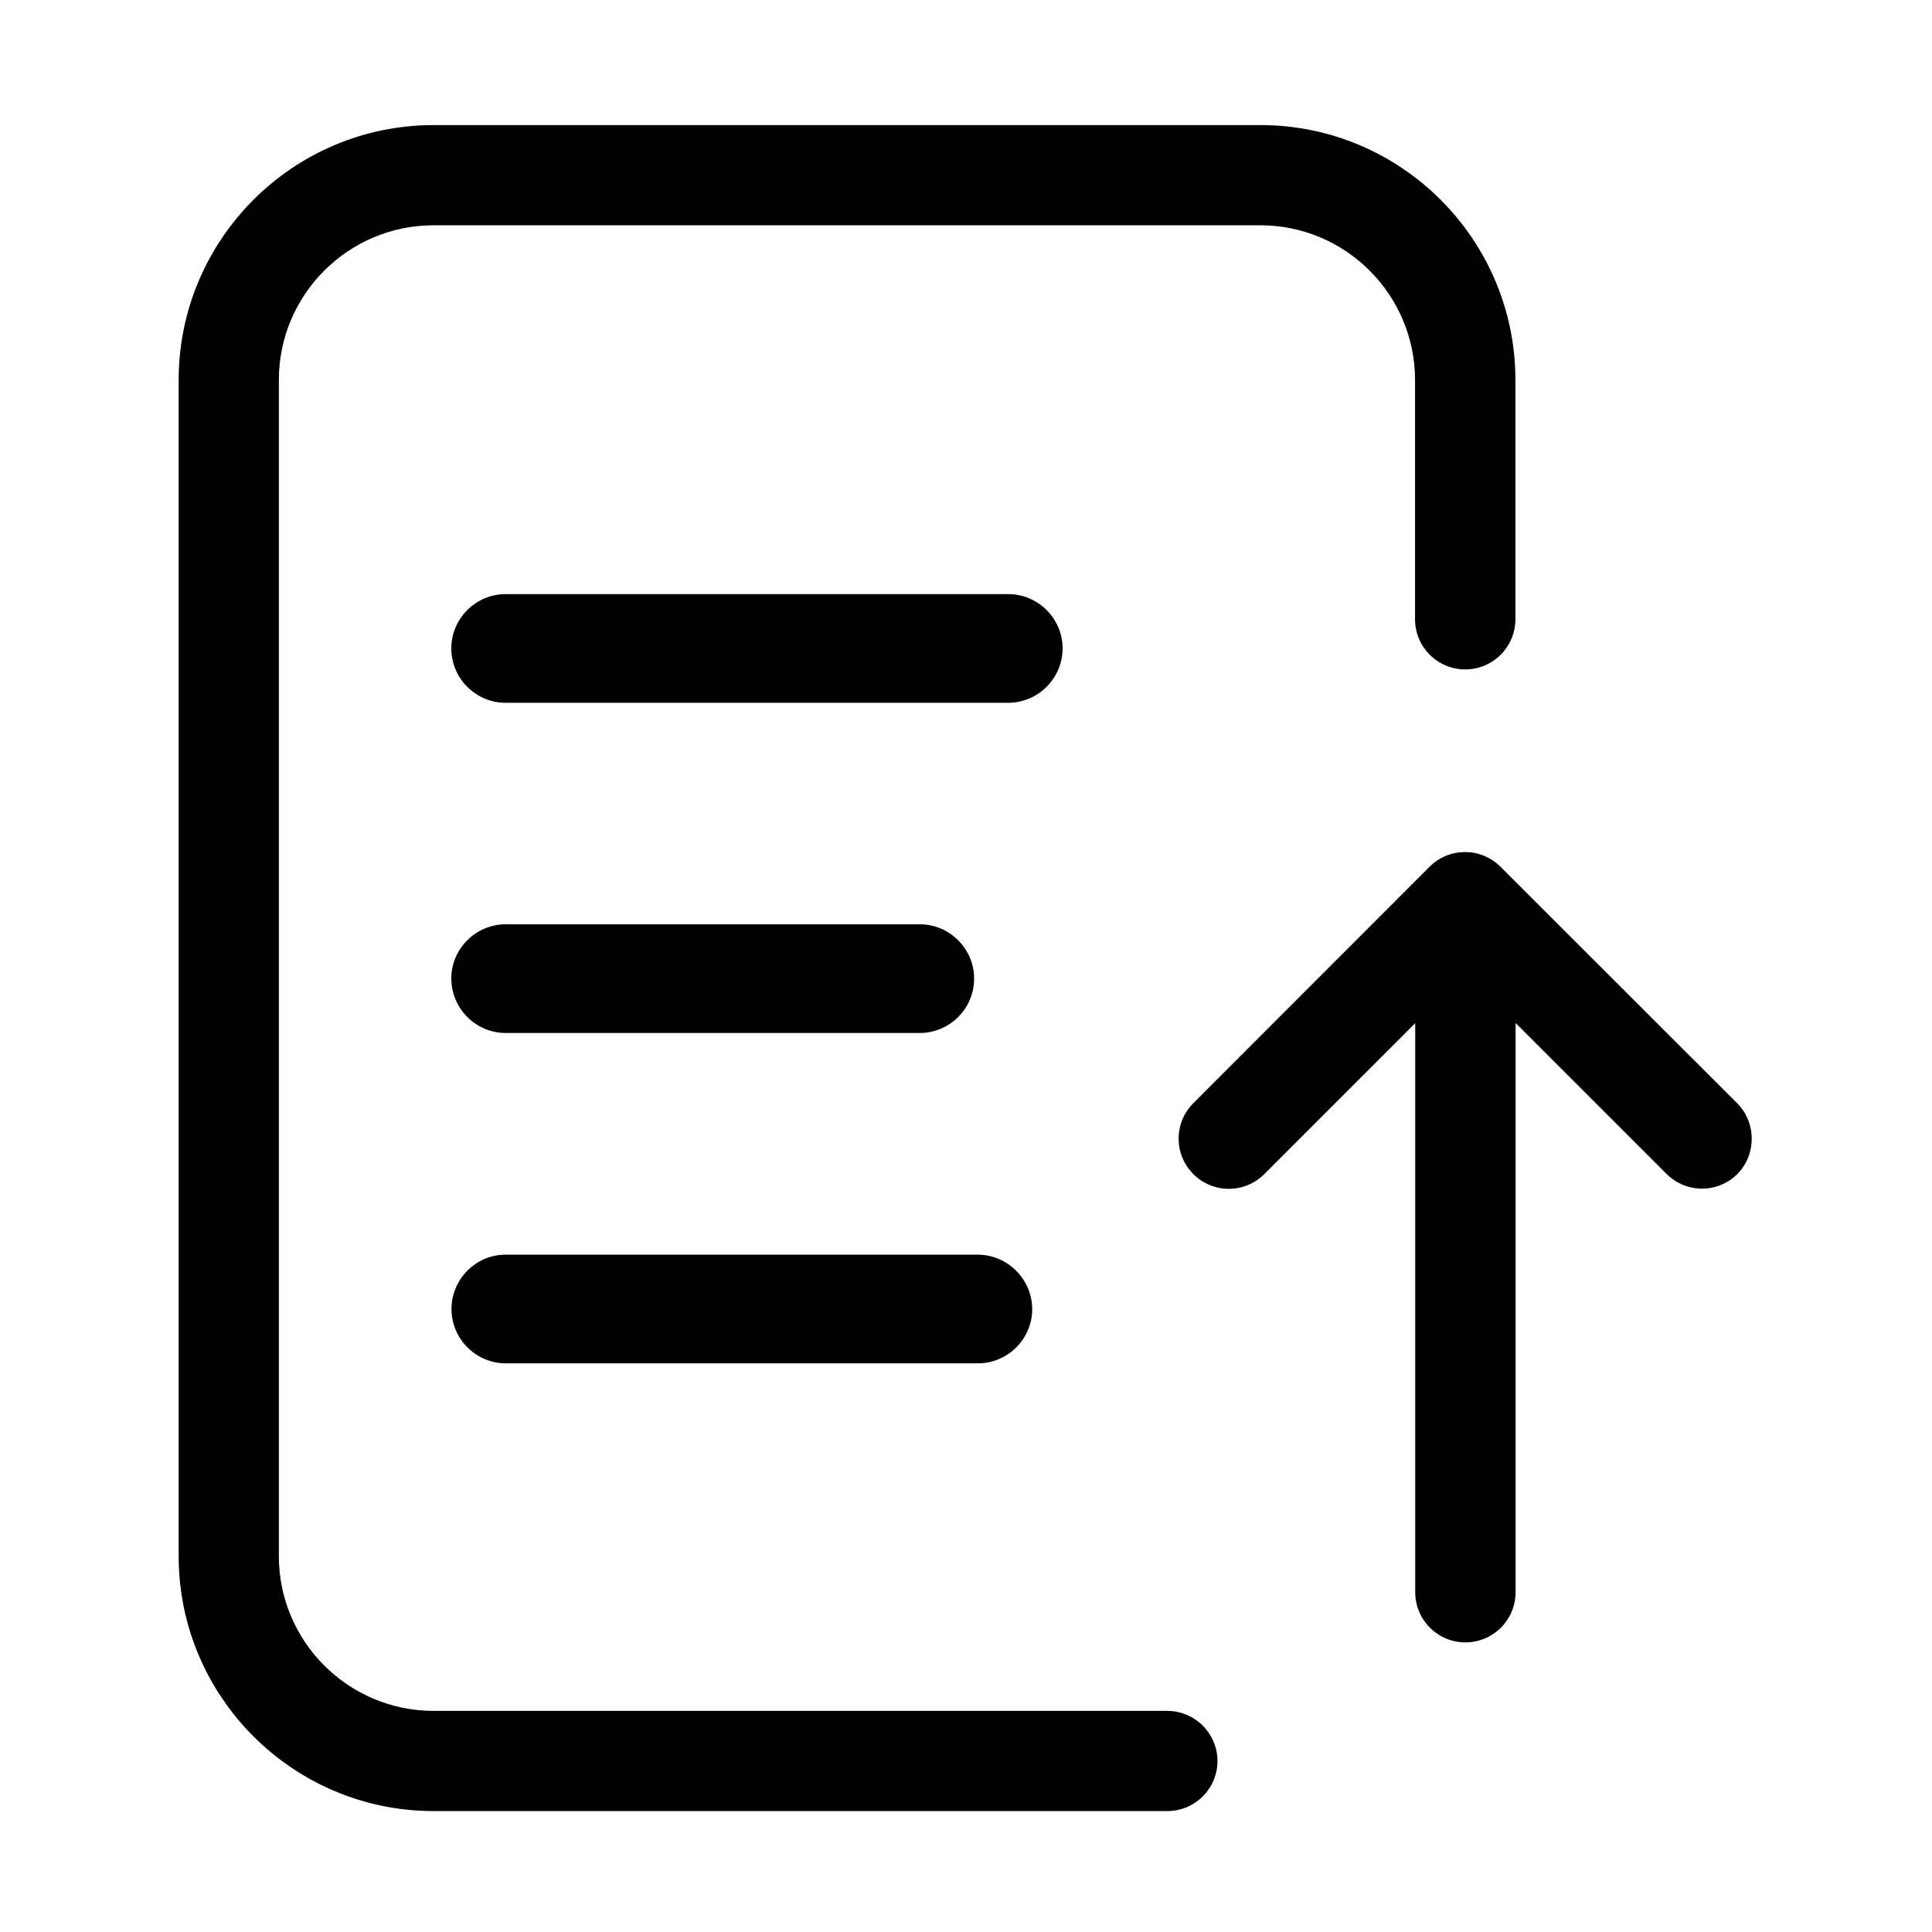 <svg t="1709980137594" viewBox="0 0 1024 1024" version="1.1" xmlns="http://www.w3.org/2000/svg" p-id="29892" width="18" height="18"><path d="M618.6 906.8H229.8c-45.2 0-82-36.8-82-82V201.4c0-45.2 36.8-82 82-82H668c45.2 0 82 36.8 82 82v126.8c0 14.7 11.9 26.6 26.6 26.6s26.6-11.9 26.6-26.6V201.4c0-74.5-60.6-135.1-135.1-135.1H229.8c-74.5 0-135.1 60.6-135.1 135.1v623.4c0 74.5 60.6 135.1 135.1 135.1h388.9c14.7 0 26.6-11.9 26.6-26.6-0.1-14.6-12-26.5-26.7-26.5z" p-id="29893"></path><path d="M563.2 343.7c0-15.8-12.9-28.8-28.8-28.8H268c-15.8 0-28.8 12.9-28.8 28.8 0 15.8 12.9 28.8 28.8 28.8h266.3c15.9 0 28.9-13 28.9-28.8zM268 547.5h219.5c15.8 0 28.8-12.9 28.8-28.8 0-15.8-12.9-28.8-28.8-28.8H268c-15.8 0-28.8 12.9-28.8 28.8 0.1 15.9 13 28.8 28.8 28.8zM239.3 693.8c0 15.8 12.9 28.8 28.8 28.8h250.2c15.8 0 28.8-12.9 28.8-28.8C547 678 534 665 518.2 665H268c-15.8 0-28.7 13-28.7 28.8zM920.7 584.7L795.3 459.4c-10.4-10.4-27.2-10.4-37.6 0L632.5 584.7c-10.4 10.4-10.4 27.2 0 37.6 10.4 10.4 27.2 10.4 37.6 0l80-80v301.6c0 14.7 11.9 26.6 26.6 26.6s26.6-11.9 26.6-26.6V542.2l80 80c5.2 5.2 12 7.8 18.8 7.8 6.8 0 13.6-2.6 18.8-7.8 10.1-10.3 10.1-27.2-0.2-37.5z" p-id="29894"></path></svg>
